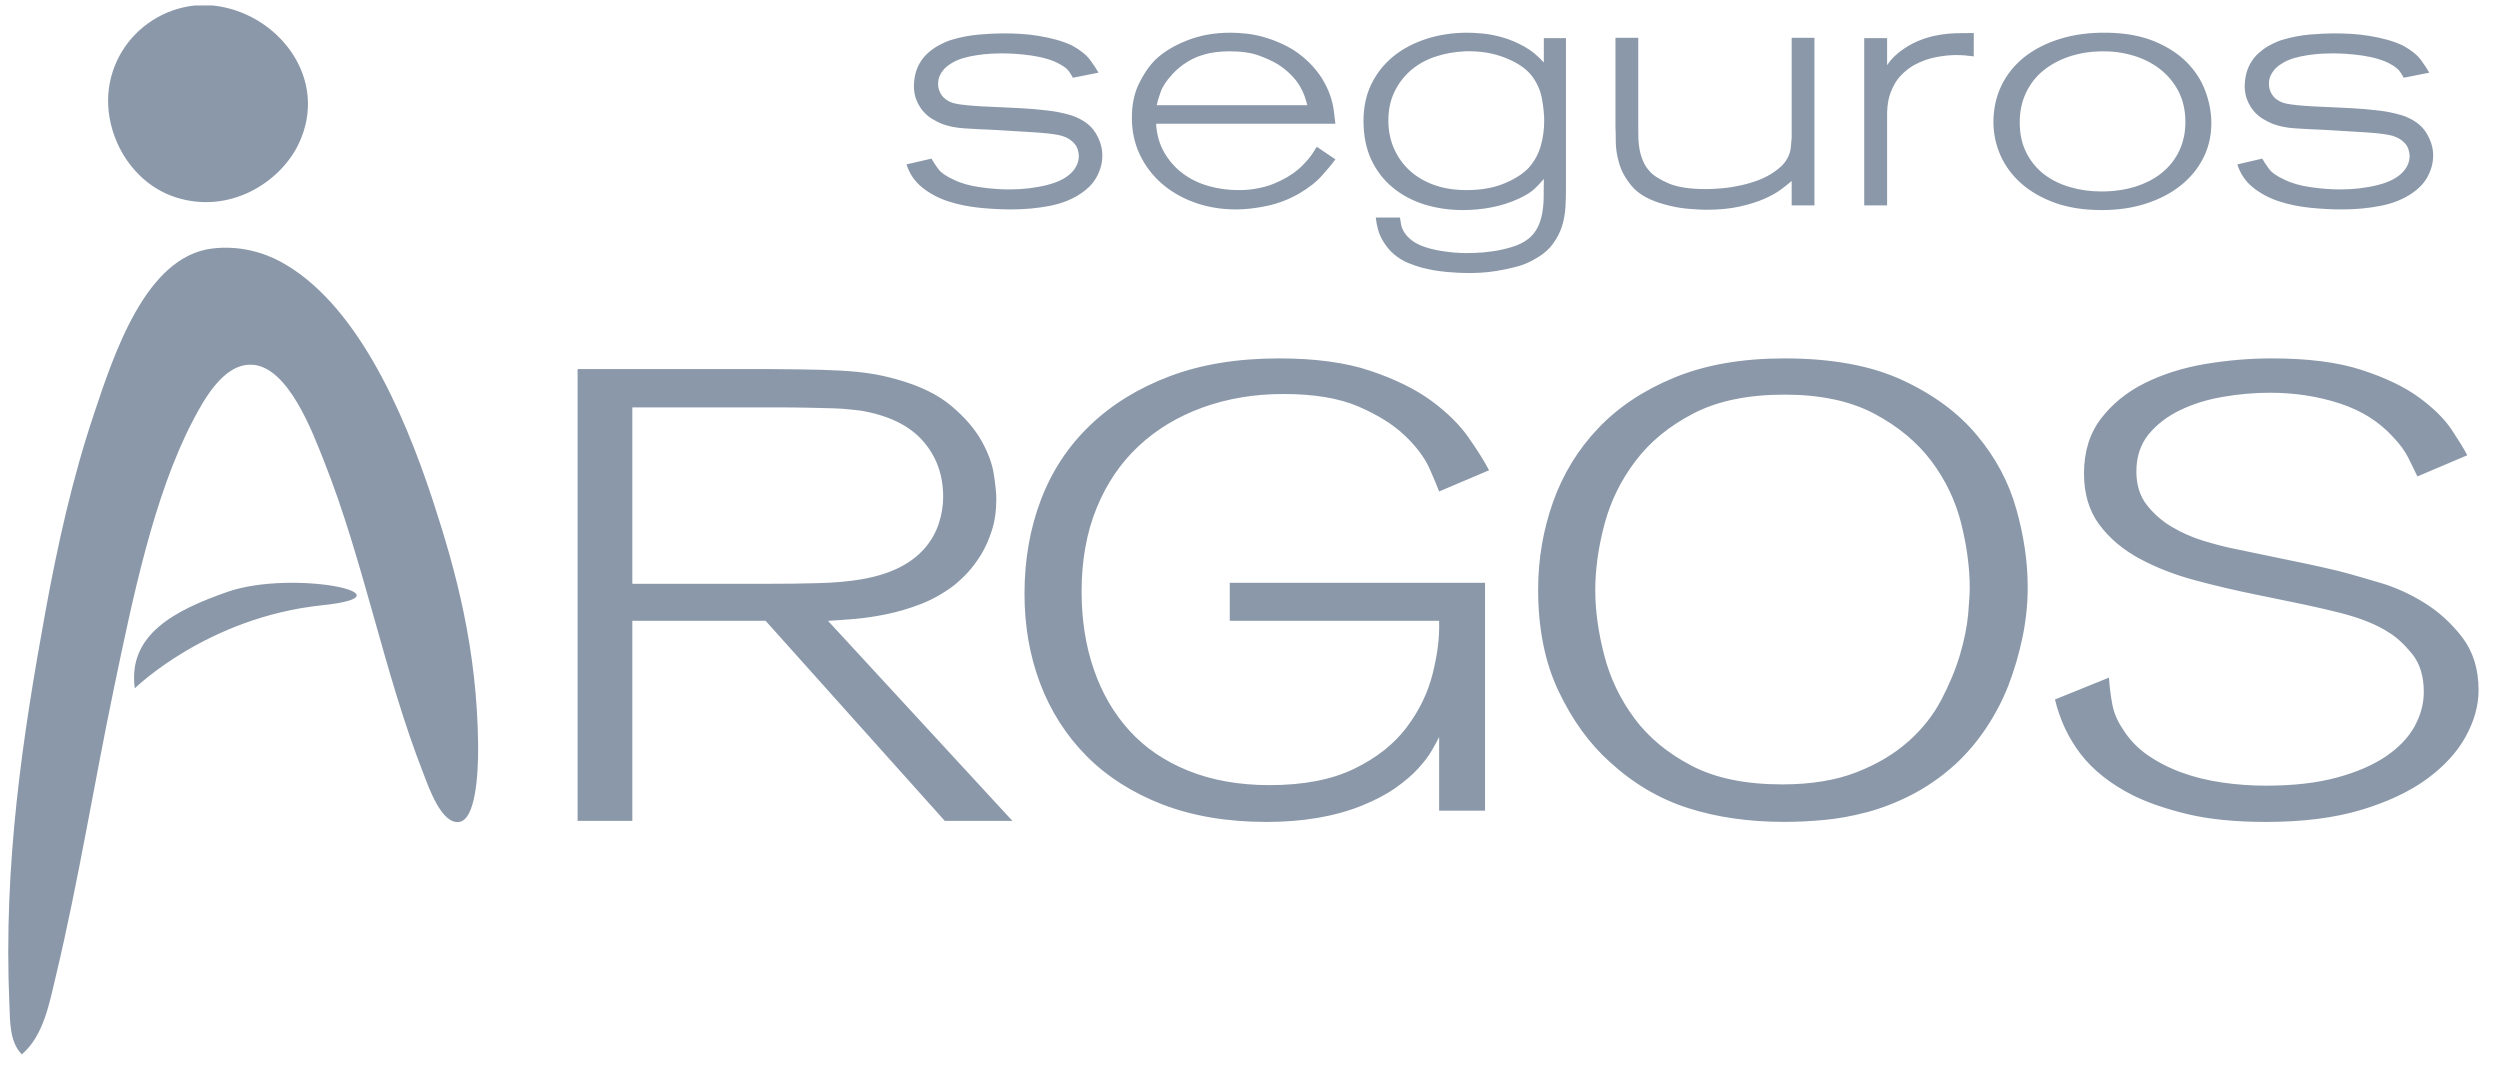 <?xml version="1.0" encoding="UTF-8"?>
<svg width="75px" height="32px" viewBox="0 0 75 32" version="1.1" xmlns="http://www.w3.org/2000/svg" xmlns:xlink="http://www.w3.org/1999/xlink">
    <title>6E720F72-05E4-437B-A507-AB70723D41FF</title>
    <g id="logos-aseguradoras" stroke="none" stroke-width="1" fill="none" fill-rule="evenodd">
        <g id="logos-variantes" transform="translate(-834, -2721)" fill="#8A98A9">
            <g id="logo-seguros-argos-gris" transform="translate(834, 2721)">
                <path d="M8.438,7.862 C10.642,9.07 12.067,12.218 12.985,15.014 C13.688,17.158 14.311,19.467 14.344,22.349 C14.354,23.327 14.248,24.584 13.78,24.658 C13.25,24.739 12.871,23.643 12.703,23.208 C11.508,20.152 10.917,16.833 9.704,13.791 C9.385,12.995 8.645,10.977 7.546,10.941 C6.71,10.911 6.126,11.967 5.766,12.659 C4.605,14.903 3.982,17.946 3.422,20.628 C2.827,23.483 2.355,26.423 1.688,29.231 C1.482,30.092 1.315,31.064 0.656,31.63 C0.288,31.267 0.303,30.656 0.282,30.136 C0.096,25.885 0.695,22.022 1.36,18.365 C1.72,16.383 2.172,14.347 2.814,12.433 C3.425,10.602 4.378,7.691 6.373,7.455 C7.169,7.358 7.906,7.568 8.438,7.862 Z M38.369,10.752 C39.462,10.752 40.38,10.877 41.121,11.128 C41.86,11.378 42.469,11.678 42.945,12.027 C43.418,12.376 43.789,12.742 44.054,13.122 C44.321,13.504 44.528,13.832 44.672,14.108 L43.174,14.744 C43.124,14.607 43.028,14.376 42.883,14.05 C42.738,13.727 42.492,13.398 42.145,13.066 C41.797,12.736 41.336,12.447 40.752,12.195 C40.17,11.945 39.422,11.82 38.503,11.82 C37.628,11.82 36.823,11.956 36.081,12.224 C35.338,12.493 34.695,12.88 34.155,13.386 C33.615,13.891 33.196,14.51 32.898,15.242 C32.6,15.971 32.448,16.807 32.448,17.743 C32.448,18.592 32.569,19.37 32.812,20.076 C33.054,20.782 33.408,21.395 33.876,21.912 C34.346,22.432 34.934,22.833 35.645,23.121 C36.355,23.407 37.17,23.554 38.09,23.554 C39.106,23.554 39.95,23.39 40.62,23.066 C41.291,22.741 41.813,22.33 42.194,21.828 C42.573,21.328 42.836,20.788 42.981,20.207 C43.124,19.625 43.188,19.15 43.174,18.625 L36.893,18.625 L36.893,17.484 L44.551,17.484 L44.551,24.32 L43.174,24.32 L43.174,22.109 C43.124,22.209 43.054,22.344 42.956,22.511 C42.859,22.682 42.723,22.861 42.543,23.056 C42.368,23.25 42.141,23.442 41.866,23.637 C41.592,23.83 41.253,24.008 40.85,24.171 C40.043,24.495 39.091,24.658 37.994,24.658 C36.816,24.658 35.777,24.481 34.872,24.133 C33.969,23.783 33.211,23.299 32.597,22.682 C31.985,22.063 31.521,21.338 31.206,20.507 C30.891,19.675 30.735,18.78 30.735,17.816 C30.735,16.793 30.9,15.85 31.23,14.988 C31.559,14.126 32.051,13.382 32.702,12.759 C33.354,12.134 34.15,11.643 35.095,11.286 C36.035,10.931 37.128,10.752 38.369,10.752 Z M68.149,10.752 C69.243,10.752 70.146,10.867 70.853,11.1 C71.562,11.331 72.136,11.605 72.569,11.923 C73.004,12.241 73.33,12.563 73.549,12.89 C73.763,13.214 73.923,13.47 74.018,13.658 L72.522,14.293 C72.439,14.119 72.348,13.93 72.243,13.722 C72.139,13.518 71.989,13.314 71.796,13.114 C71.379,12.652 70.842,12.314 70.19,12.102 C69.537,11.889 68.84,11.782 68.099,11.782 C67.633,11.782 67.163,11.823 66.686,11.906 C66.212,11.987 65.782,12.12 65.396,12.308 C65.011,12.495 64.694,12.74 64.452,13.037 C64.212,13.339 64.091,13.707 64.091,14.144 C64.091,14.544 64.195,14.878 64.403,15.147 C64.613,15.416 64.867,15.638 65.166,15.813 C65.464,15.988 65.776,16.125 66.107,16.225 C66.437,16.325 66.724,16.4 66.964,16.45 C67.079,16.476 67.3,16.521 67.63,16.588 C67.958,16.659 68.309,16.73 68.678,16.806 C69.05,16.881 69.4,16.955 69.732,17.031 C70.06,17.106 70.291,17.161 70.419,17.199 C70.645,17.261 70.977,17.358 71.422,17.489 C71.864,17.621 72.306,17.82 72.738,18.089 C73.172,18.359 73.552,18.706 73.874,19.129 C74.195,19.554 74.357,20.079 74.357,20.704 C74.357,21.166 74.227,21.632 73.97,22.099 C73.712,22.568 73.321,22.992 72.799,23.375 C72.275,23.755 71.613,24.065 70.82,24.302 C70.021,24.539 69.074,24.658 67.981,24.658 C67.063,24.658 66.276,24.58 65.622,24.423 C64.972,24.267 64.421,24.076 63.97,23.851 C63.31,23.514 62.795,23.106 62.423,22.625 C62.053,22.143 61.797,21.596 61.649,20.984 L63.268,20.329 C63.286,20.59 63.318,20.853 63.366,21.115 C63.414,21.379 63.518,21.628 63.68,21.865 C63.873,22.179 64.123,22.441 64.429,22.653 C64.735,22.864 65.077,23.041 65.456,23.178 C65.833,23.315 66.239,23.415 66.675,23.477 C67.109,23.54 67.545,23.57 67.981,23.57 C68.8,23.57 69.51,23.489 70.106,23.327 C70.701,23.165 71.191,22.953 71.578,22.691 C71.965,22.428 72.25,22.128 72.438,21.791 C72.622,21.454 72.714,21.109 72.714,20.76 C72.714,20.287 72.596,19.904 72.364,19.617 C72.131,19.331 71.901,19.118 71.675,18.98 C71.482,18.855 71.269,18.746 71.035,18.652 C70.802,18.557 70.528,18.47 70.214,18.388 C69.901,18.309 69.537,18.224 69.128,18.136 C68.716,18.049 68.23,17.948 67.667,17.835 C67.055,17.711 66.446,17.568 65.841,17.405 C65.238,17.243 64.686,17.028 64.186,16.759 C63.689,16.491 63.286,16.15 62.979,15.739 C62.673,15.324 62.52,14.814 62.52,14.202 C62.52,13.552 62.69,13.005 63.027,12.561 C63.366,12.118 63.804,11.761 64.344,11.493 C64.883,11.224 65.488,11.034 66.156,10.92 C66.823,10.809 67.489,10.752 68.149,10.752 Z M53.536,10.752 C54.953,10.752 56.128,10.968 57.064,11.4 C57.996,11.831 58.747,12.382 59.309,13.058 C59.872,13.731 60.267,14.473 60.491,15.279 C60.718,16.084 60.831,16.862 60.831,17.612 C60.831,18.124 60.778,18.63 60.673,19.129 C60.568,19.629 60.428,20.106 60.252,20.563 C60.073,21.02 59.846,21.45 59.574,21.856 C59.301,22.262 58.994,22.622 58.655,22.933 C58.239,23.309 57.803,23.61 57.352,23.842 C56.9,24.075 56.449,24.249 56.001,24.368 C55.549,24.487 55.115,24.564 54.693,24.602 C54.275,24.639 53.89,24.657 53.536,24.657 C52.475,24.657 51.509,24.52 50.648,24.244 C49.788,23.971 49.002,23.508 48.294,22.859 C47.681,22.309 47.171,21.604 46.76,20.74 C46.349,19.88 46.144,18.861 46.144,17.687 C46.144,16.774 46.294,15.901 46.591,15.061 C46.888,14.226 47.338,13.488 47.943,12.851 C48.547,12.213 49.311,11.706 50.236,11.325 C51.164,10.943 52.264,10.752 53.536,10.752 Z M23.958,11.081 C24.449,11.086 24.869,11.1 25.215,11.118 C25.562,11.138 25.859,11.166 26.108,11.206 C26.359,11.244 26.619,11.301 26.893,11.378 C27.584,11.569 28.134,11.835 28.536,12.174 C28.939,12.512 29.24,12.862 29.442,13.219 C29.643,13.578 29.768,13.915 29.816,14.235 C29.865,14.555 29.889,14.796 29.889,14.964 C29.889,15.321 29.845,15.638 29.756,15.912 C29.668,16.188 29.558,16.431 29.431,16.642 C29.299,16.852 29.165,17.034 29.02,17.188 C28.876,17.34 28.737,17.469 28.608,17.57 C28.301,17.801 27.977,17.983 27.632,18.119 C27.285,18.252 26.943,18.355 26.604,18.424 C26.265,18.495 25.943,18.542 25.638,18.568 C25.331,18.593 25.066,18.613 24.84,18.625 L30.372,24.626 L28.344,24.626 L22.969,18.625 L18.97,18.625 L18.97,24.626 L17.328,24.626 L17.328,11.071 L22.111,11.071 C22.852,11.071 23.468,11.073 23.958,11.081 Z M53.536,11.839 C52.439,11.839 51.53,12.027 50.806,12.402 C50.08,12.776 49.503,13.252 49.067,13.827 C48.631,14.4 48.32,15.032 48.136,15.719 C47.953,16.407 47.858,17.067 47.858,17.706 C47.858,18.317 47.948,18.968 48.126,19.654 C48.302,20.341 48.605,20.972 49.03,21.547 C49.457,22.123 50.028,22.596 50.746,22.971 C51.462,23.346 52.369,23.532 53.464,23.532 C54.332,23.532 55.077,23.41 55.697,23.167 C56.317,22.925 56.836,22.613 57.256,22.239 C57.674,21.866 58.004,21.448 58.245,20.984 C58.487,20.522 58.672,20.073 58.802,19.635 C58.93,19.198 59.01,18.799 59.044,18.437 C59.074,18.075 59.092,17.805 59.092,17.631 C59.092,17.032 59.006,16.391 58.838,15.709 C58.668,15.029 58.369,14.404 57.944,13.835 C57.516,13.267 56.945,12.792 56.229,12.411 C55.511,12.03 54.613,11.839 53.536,11.839 Z M6.815,17.759 C8.787,17.067 12.518,17.861 9.662,18.158 C6.202,18.521 4.044,20.65 4.044,20.65 C3.823,19.028 5.268,18.301 6.815,17.759 Z M23.226,12.221 L18.97,12.221 L18.97,17.514 L22.969,17.514 C23.534,17.514 24.059,17.509 24.548,17.494 C25.039,17.482 25.468,17.443 25.837,17.38 C26.286,17.302 26.669,17.184 26.981,17.025 C27.296,16.865 27.547,16.673 27.74,16.449 C27.933,16.227 28.073,15.979 28.162,15.711 C28.251,15.442 28.295,15.174 28.295,14.905 C28.295,14.241 28.089,13.679 27.679,13.219 C27.27,12.759 26.648,12.458 25.812,12.317 C25.685,12.305 25.568,12.292 25.463,12.28 C25.36,12.266 25.211,12.257 25.019,12.25 C24.825,12.244 24.569,12.237 24.246,12.231 C23.98,12.225 23.639,12.222 23.226,12.221 Z M44.02,0.981 C44.14,0.981 44.293,0.989 44.479,1.006 C44.664,1.023 44.865,1.062 45.079,1.123 C45.293,1.183 45.507,1.274 45.721,1.392 C45.935,1.51 46.134,1.672 46.315,1.875 L46.315,1.143 L46.979,1.143 L46.979,5.642 C46.979,5.825 46.974,6.014 46.964,6.211 C46.952,6.408 46.918,6.6 46.859,6.79 C46.798,6.98 46.704,7.161 46.573,7.334 C46.444,7.506 46.26,7.657 46.021,7.786 C45.859,7.88 45.68,7.953 45.485,8.004 C45.287,8.055 45.096,8.095 44.91,8.126 C44.724,8.157 44.553,8.175 44.399,8.182 C44.245,8.189 44.127,8.191 44.042,8.191 C43.859,8.191 43.64,8.18 43.384,8.157 C43.127,8.133 42.883,8.09 42.652,8.029 C42.526,7.995 42.388,7.948 42.241,7.887 C42.094,7.826 41.953,7.74 41.82,7.628 C41.687,7.517 41.569,7.37 41.467,7.191 C41.365,7.011 41.301,6.79 41.273,6.526 L41.999,6.526 C42.006,6.587 42.017,6.655 42.031,6.729 C42.044,6.804 42.073,6.877 42.115,6.948 C42.157,7.019 42.216,7.089 42.293,7.161 C42.371,7.232 42.476,7.298 42.609,7.358 C42.785,7.434 43.001,7.49 43.257,7.532 C43.513,7.572 43.757,7.592 43.989,7.592 C44.017,7.592 44.105,7.59 44.252,7.587 C44.399,7.583 44.569,7.569 44.764,7.541 C44.955,7.515 45.154,7.471 45.357,7.41 C45.561,7.349 45.73,7.263 45.863,7.156 C45.975,7.061 46.064,6.951 46.127,6.826 C46.19,6.7 46.235,6.563 46.263,6.414 C46.291,6.266 46.307,6.105 46.31,5.932 C46.314,5.759 46.315,5.571 46.315,5.368 C46.225,5.477 46.128,5.578 46.027,5.673 C45.924,5.767 45.772,5.862 45.568,5.958 C45.302,6.08 45.027,6.167 44.742,6.222 C44.457,6.276 44.17,6.302 43.884,6.302 C43.484,6.302 43.103,6.247 42.741,6.136 C42.38,6.024 42.062,5.856 41.789,5.632 C41.515,5.408 41.299,5.13 41.14,4.794 C40.983,4.46 40.905,4.068 40.905,3.621 C40.905,3.215 40.983,2.85 41.14,2.525 C41.299,2.2 41.517,1.924 41.793,1.697 C42.071,1.47 42.401,1.294 42.784,1.169 C43.167,1.044 43.578,0.981 44.02,0.981 Z M63.203,0.981 C63.751,0.988 64.223,1.073 64.62,1.235 C65.016,1.397 65.342,1.607 65.599,1.864 C65.855,2.122 66.042,2.411 66.161,2.733 C66.28,3.055 66.34,3.375 66.34,3.692 C66.34,4.072 66.261,4.421 66.099,4.739 C65.938,5.057 65.713,5.331 65.424,5.562 C65.138,5.792 64.791,5.973 64.388,6.105 C63.985,6.237 63.541,6.302 63.056,6.302 C62.522,6.302 62.054,6.23 61.65,6.085 C61.247,5.939 60.908,5.744 60.634,5.5 C60.361,5.257 60.154,4.976 60.013,4.658 C59.873,4.339 59.803,4.008 59.803,3.662 C59.803,3.27 59.882,2.907 60.039,2.575 C60.198,2.245 60.424,1.96 60.718,1.722 C61.014,1.486 61.371,1.301 61.792,1.169 C62.213,1.037 62.684,0.974 63.203,0.981 Z M49.148,1.134 L49.148,3.886 C49.148,3.973 49.149,4.07 49.152,4.175 C49.156,4.28 49.169,4.388 49.19,4.5 C49.211,4.611 49.245,4.722 49.291,4.83 C49.336,4.939 49.401,5.041 49.486,5.135 C49.598,5.264 49.788,5.386 50.055,5.5 C50.323,5.616 50.699,5.673 51.185,5.673 C51.332,5.673 51.495,5.664 51.675,5.647 C51.854,5.631 52.038,5.602 52.223,5.561 C52.41,5.52 52.591,5.466 52.768,5.399 C52.943,5.331 53.101,5.246 53.242,5.145 C53.368,5.057 53.464,4.972 53.527,4.891 C53.59,4.81 53.638,4.729 53.669,4.647 C53.702,4.566 53.72,4.484 53.727,4.398 C53.735,4.314 53.743,4.224 53.75,4.13 L53.75,1.134 L54.433,1.134 L54.433,6.161 L53.75,6.161 L53.75,5.43 C53.672,5.497 53.568,5.58 53.438,5.678 C53.308,5.776 53.141,5.871 52.933,5.963 C52.726,6.054 52.479,6.132 52.19,6.196 C51.902,6.261 51.566,6.293 51.18,6.293 C51.068,6.293 50.883,6.283 50.626,6.262 C50.372,6.241 50.092,6.184 49.789,6.089 C49.411,5.967 49.13,5.797 48.948,5.576 C48.765,5.357 48.64,5.13 48.574,4.896 C48.507,4.662 48.473,4.446 48.473,4.246 C48.473,4.046 48.47,3.91 48.464,3.834 L48.464,1.134 L49.148,1.134 Z M30.081,1.001 C30.25,1.001 30.426,1.006 30.613,1.016 C30.799,1.027 30.983,1.047 31.165,1.078 C31.348,1.108 31.525,1.147 31.697,1.194 C31.869,1.242 32.025,1.3 32.166,1.367 C32.411,1.503 32.59,1.646 32.703,1.798 C32.815,1.951 32.899,2.078 32.955,2.18 L32.186,2.332 C32.158,2.278 32.121,2.217 32.076,2.15 C32.03,2.083 31.952,2.016 31.839,1.95 C31.719,1.877 31.581,1.817 31.423,1.77 C31.266,1.723 31.103,1.689 30.939,1.665 C30.774,1.642 30.613,1.626 30.455,1.615 C30.297,1.606 30.162,1.601 30.049,1.601 C29.965,1.601 29.859,1.604 29.733,1.61 C29.607,1.617 29.471,1.631 29.328,1.652 C29.184,1.672 29.042,1.702 28.901,1.742 C28.761,1.784 28.638,1.836 28.533,1.905 C28.435,1.965 28.359,2.028 28.306,2.092 C28.254,2.157 28.215,2.217 28.19,2.275 C28.166,2.332 28.153,2.383 28.149,2.427 C28.145,2.47 28.143,2.499 28.143,2.513 C28.143,2.668 28.196,2.803 28.301,2.918 C28.4,3.019 28.531,3.086 28.696,3.115 C28.86,3.146 29.116,3.171 29.46,3.191 C29.719,3.205 29.978,3.217 30.238,3.227 C30.498,3.237 30.759,3.253 31.018,3.273 C31.333,3.3 31.576,3.331 31.745,3.363 C31.913,3.397 32.049,3.432 32.154,3.465 C32.484,3.581 32.72,3.751 32.86,3.977 C33.001,4.203 33.07,4.432 33.07,4.661 C33.07,4.789 33.054,4.911 33.018,5.026 C32.983,5.141 32.938,5.245 32.881,5.341 C32.825,5.435 32.761,5.519 32.687,5.593 C32.612,5.667 32.531,5.735 32.439,5.796 C32.173,5.979 31.856,6.105 31.492,6.176 C31.126,6.247 30.74,6.283 30.332,6.283 C30.025,6.283 29.705,6.266 29.375,6.232 C29.046,6.198 28.734,6.134 28.444,6.039 C28.153,5.944 27.894,5.807 27.67,5.627 C27.445,5.448 27.287,5.216 27.195,4.932 L27.943,4.759 C27.993,4.847 28.059,4.949 28.143,5.063 C28.227,5.179 28.382,5.287 28.607,5.388 C28.824,5.497 29.091,5.573 29.407,5.617 C29.722,5.662 30.014,5.683 30.281,5.683 C30.681,5.683 31.056,5.639 31.407,5.551 C31.759,5.464 32.015,5.328 32.177,5.145 C32.233,5.084 32.278,5.013 32.313,4.932 C32.348,4.851 32.365,4.766 32.365,4.678 C32.365,4.624 32.353,4.556 32.329,4.474 C32.304,4.393 32.25,4.316 32.166,4.241 C32.059,4.146 31.92,4.082 31.745,4.048 C31.569,4.014 31.323,3.988 31.007,3.968 C30.804,3.953 30.606,3.941 30.413,3.932 C30.22,3.921 30.022,3.909 29.818,3.896 C29.473,3.882 29.175,3.867 28.922,3.85 C28.67,3.834 28.445,3.787 28.249,3.712 C28.15,3.672 28.053,3.621 27.954,3.56 C27.855,3.5 27.768,3.423 27.691,3.333 C27.613,3.24 27.548,3.133 27.496,3.008 C27.443,2.881 27.417,2.738 27.417,2.575 C27.417,2.481 27.428,2.374 27.454,2.256 C27.478,2.138 27.522,2.02 27.585,1.906 C27.655,1.784 27.738,1.68 27.833,1.595 C27.927,1.51 28.023,1.441 28.117,1.387 C28.212,1.334 28.3,1.289 28.381,1.255 C28.461,1.221 28.529,1.198 28.585,1.184 C28.839,1.11 29.102,1.06 29.375,1.036 C29.649,1.014 29.883,1.001 30.081,1.001 Z M36.914,0.981 C37.054,0.981 37.219,0.991 37.409,1.011 C37.599,1.032 37.796,1.074 38.003,1.139 C38.211,1.203 38.421,1.29 38.635,1.402 C38.85,1.514 39.05,1.662 39.241,1.844 C39.416,2.014 39.556,2.185 39.662,2.357 C39.767,2.529 39.847,2.697 39.904,2.859 C39.96,3.022 39.997,3.176 40.014,3.322 C40.032,3.467 40.048,3.598 40.062,3.712 L34.683,3.712 C34.702,4.045 34.787,4.335 34.934,4.586 C35.082,4.836 35.267,5.045 35.493,5.211 C35.717,5.377 35.972,5.5 36.261,5.582 C36.549,5.663 36.843,5.703 37.145,5.703 C37.236,5.703 37.326,5.7 37.414,5.694 C37.502,5.687 37.584,5.677 37.662,5.663 C37.865,5.629 38.046,5.58 38.204,5.515 C38.361,5.451 38.5,5.383 38.62,5.312 C38.739,5.241 38.839,5.172 38.92,5.104 C39.001,5.037 39.065,4.976 39.114,4.922 C39.22,4.813 39.298,4.72 39.351,4.642 C39.403,4.565 39.456,4.484 39.504,4.404 L40.062,4.78 C39.965,4.914 39.829,5.079 39.656,5.271 C39.484,5.464 39.251,5.646 38.957,5.816 C38.661,5.984 38.348,6.105 38.015,6.176 C37.68,6.247 37.37,6.283 37.082,6.283 C36.633,6.283 36.217,6.212 35.835,6.074 C35.452,5.935 35.122,5.744 34.845,5.5 C34.568,5.257 34.35,4.967 34.192,4.633 C34.034,4.297 33.956,3.93 33.956,3.531 C33.956,3.144 34.025,2.806 34.166,2.514 C34.306,2.224 34.471,1.984 34.66,1.793 C34.899,1.564 35.215,1.37 35.608,1.215 C36.002,1.058 36.437,0.981 36.914,0.981 Z M70.004,1.001 C70.173,1.001 70.351,1.006 70.536,1.016 C70.722,1.027 70.907,1.047 71.089,1.078 C71.271,1.108 71.449,1.147 71.621,1.194 C71.793,1.242 71.948,1.3 72.089,1.367 C72.336,1.503 72.514,1.646 72.627,1.798 C72.739,1.951 72.822,2.078 72.879,2.18 L72.111,2.332 C72.083,2.278 72.046,2.217 72,2.15 C71.954,2.083 71.876,2.016 71.763,1.95 C71.644,1.877 71.505,1.817 71.347,1.77 C71.189,1.723 71.028,1.689 70.863,1.665 C70.697,1.642 70.536,1.626 70.379,1.615 C70.22,1.606 70.085,1.601 69.972,1.601 C69.888,1.601 69.784,1.604 69.658,1.61 C69.53,1.617 69.395,1.631 69.252,1.652 C69.108,1.672 68.965,1.702 68.826,1.742 C68.685,1.784 68.562,1.836 68.458,1.905 C68.358,1.965 68.283,2.028 68.231,2.092 C68.178,2.157 68.14,2.217 68.115,2.275 C68.09,2.332 68.077,2.383 68.073,2.427 C68.069,2.47 68.068,2.499 68.068,2.513 C68.068,2.668 68.121,2.803 68.225,2.918 C68.324,3.019 68.456,3.086 68.62,3.115 C68.784,3.146 69.04,3.171 69.385,3.191 C69.642,3.205 69.903,3.217 70.162,3.227 C70.422,3.237 70.681,3.253 70.941,3.273 C71.258,3.3 71.5,3.331 71.668,3.363 C71.837,3.397 71.973,3.432 72.079,3.465 C72.409,3.581 72.644,3.751 72.784,3.977 C72.925,4.203 72.995,4.432 72.995,4.661 C72.995,4.789 72.977,4.911 72.942,5.026 C72.907,5.141 72.862,5.245 72.806,5.341 C72.75,5.435 72.684,5.519 72.61,5.593 C72.537,5.667 72.455,5.735 72.364,5.796 C72.096,5.979 71.781,6.105 71.415,6.176 C71.051,6.247 70.665,6.283 70.257,6.283 C69.949,6.283 69.629,6.266 69.299,6.232 C68.969,6.198 68.658,6.134 68.368,6.039 C68.077,5.944 67.818,5.807 67.593,5.627 C67.369,5.448 67.212,5.216 67.12,4.932 L67.867,4.759 C67.917,4.847 67.983,4.949 68.068,5.063 C68.152,5.179 68.306,5.287 68.531,5.388 C68.749,5.497 69.015,5.573 69.331,5.617 C69.646,5.662 69.938,5.683 70.204,5.683 C70.606,5.683 70.981,5.639 71.331,5.551 C71.683,5.464 71.939,5.328 72.1,5.145 C72.157,5.084 72.202,5.013 72.237,4.932 C72.272,4.851 72.289,4.766 72.289,4.678 C72.289,4.624 72.277,4.556 72.252,4.474 C72.227,4.393 72.174,4.316 72.089,4.241 C71.984,4.146 71.844,4.082 71.668,4.048 C71.493,4.014 71.248,3.988 70.931,3.968 C70.727,3.953 70.529,3.941 70.337,3.932 C70.143,3.921 69.946,3.909 69.742,3.896 C69.397,3.882 69.1,3.867 68.847,3.85 C68.594,3.834 68.369,3.787 68.172,3.712 C68.075,3.672 67.976,3.621 67.877,3.56 C67.779,3.5 67.692,3.423 67.614,3.333 C67.537,3.24 67.472,3.133 67.42,3.008 C67.367,2.881 67.341,2.738 67.341,2.575 C67.341,2.481 67.353,2.374 67.377,2.256 C67.403,2.138 67.447,2.02 67.509,1.906 C67.579,1.784 67.663,1.68 67.757,1.595 C67.852,1.51 67.946,1.441 68.041,1.387 C68.137,1.334 68.223,1.289 68.304,1.255 C68.385,1.221 68.454,1.198 68.51,1.184 C68.761,1.11 69.025,1.06 69.299,1.036 C69.573,1.014 69.808,1.001 70.004,1.001 Z M59.213,0.991 L59.213,1.692 C59.107,1.679 59.016,1.668 58.94,1.661 C58.862,1.655 58.774,1.652 58.675,1.652 C58.5,1.652 58.305,1.672 58.087,1.713 C57.869,1.753 57.652,1.831 57.433,1.946 C57.315,2.013 57.2,2.098 57.091,2.2 C56.983,2.301 56.892,2.417 56.824,2.545 C56.739,2.707 56.682,2.86 56.654,3.002 C56.626,3.144 56.613,3.29 56.613,3.439 L56.613,6.161 L55.927,6.161 L55.927,1.143 L56.613,1.143 L56.613,1.957 C56.647,1.902 56.692,1.844 56.744,1.783 C56.796,1.722 56.871,1.652 56.97,1.57 C57.16,1.421 57.355,1.306 57.555,1.225 C57.755,1.143 57.953,1.085 58.15,1.052 C58.346,1.018 58.536,1 58.718,0.996 C58.9,0.993 59.065,0.991 59.213,0.991 Z M6.374,0.163 C8.333,0.362 9.906,2.36 8.953,4.33 C8.393,5.486 6.87,6.445 5.251,5.913 C4.416,5.638 3.819,4.977 3.515,4.283 C2.641,2.284 3.993,0.35 5.859,0.163 L6.374,0.163 Z M63.024,1.54 C62.687,1.546 62.372,1.599 62.076,1.697 C61.783,1.796 61.525,1.935 61.303,2.114 C61.083,2.292 60.908,2.514 60.782,2.779 C60.656,3.043 60.592,3.34 60.592,3.672 C60.592,4.017 60.657,4.319 60.788,4.576 C60.917,4.834 61.092,5.048 61.312,5.222 C61.535,5.393 61.794,5.524 62.093,5.611 C62.391,5.7 62.708,5.744 63.046,5.744 C63.417,5.744 63.758,5.695 64.066,5.597 C64.376,5.499 64.64,5.36 64.861,5.181 C65.082,5.001 65.254,4.783 65.377,4.525 C65.499,4.268 65.562,3.981 65.562,3.662 C65.562,3.311 65.49,3.001 65.352,2.733 C65.21,2.466 65.023,2.243 64.787,2.062 C64.552,1.884 64.282,1.749 63.978,1.662 C63.672,1.573 63.354,1.533 63.024,1.54 Z M43.957,1.539 C43.635,1.553 43.333,1.608 43.052,1.703 C42.772,1.797 42.528,1.935 42.32,2.114 C42.113,2.295 41.95,2.511 41.83,2.761 C41.711,3.012 41.651,3.298 41.651,3.616 C41.651,3.922 41.708,4.202 41.82,4.457 C41.932,4.711 42.09,4.932 42.293,5.118 C42.497,5.305 42.743,5.449 43.031,5.551 C43.318,5.653 43.641,5.703 43.999,5.703 C44.435,5.703 44.814,5.635 45.137,5.5 C45.46,5.365 45.706,5.205 45.873,5.021 C46.042,4.825 46.159,4.606 46.227,4.364 C46.294,4.124 46.326,3.874 46.326,3.616 C46.326,3.447 46.306,3.236 46.263,2.986 C46.221,2.734 46.122,2.504 45.968,2.293 C45.8,2.069 45.533,1.884 45.168,1.738 C44.804,1.592 44.399,1.526 43.957,1.539 Z M36.883,1.539 C36.756,1.539 36.621,1.548 36.477,1.565 C36.333,1.582 36.188,1.614 36.04,1.662 C35.893,1.708 35.745,1.778 35.598,1.87 C35.451,1.961 35.31,2.078 35.176,2.22 C34.994,2.416 34.873,2.601 34.814,2.773 C34.754,2.946 34.717,3.073 34.702,3.155 L39.22,3.155 C39.199,3.073 39.17,2.981 39.136,2.88 C39.1,2.779 39.05,2.675 38.988,2.57 C38.925,2.465 38.841,2.359 38.736,2.251 C38.63,2.142 38.5,2.037 38.346,1.935 C38.191,1.841 37.998,1.751 37.767,1.666 C37.536,1.582 37.24,1.539 36.883,1.539 Z" id="Combined-Shape"></path>
            </g>
        </g>
    </g>
</svg>